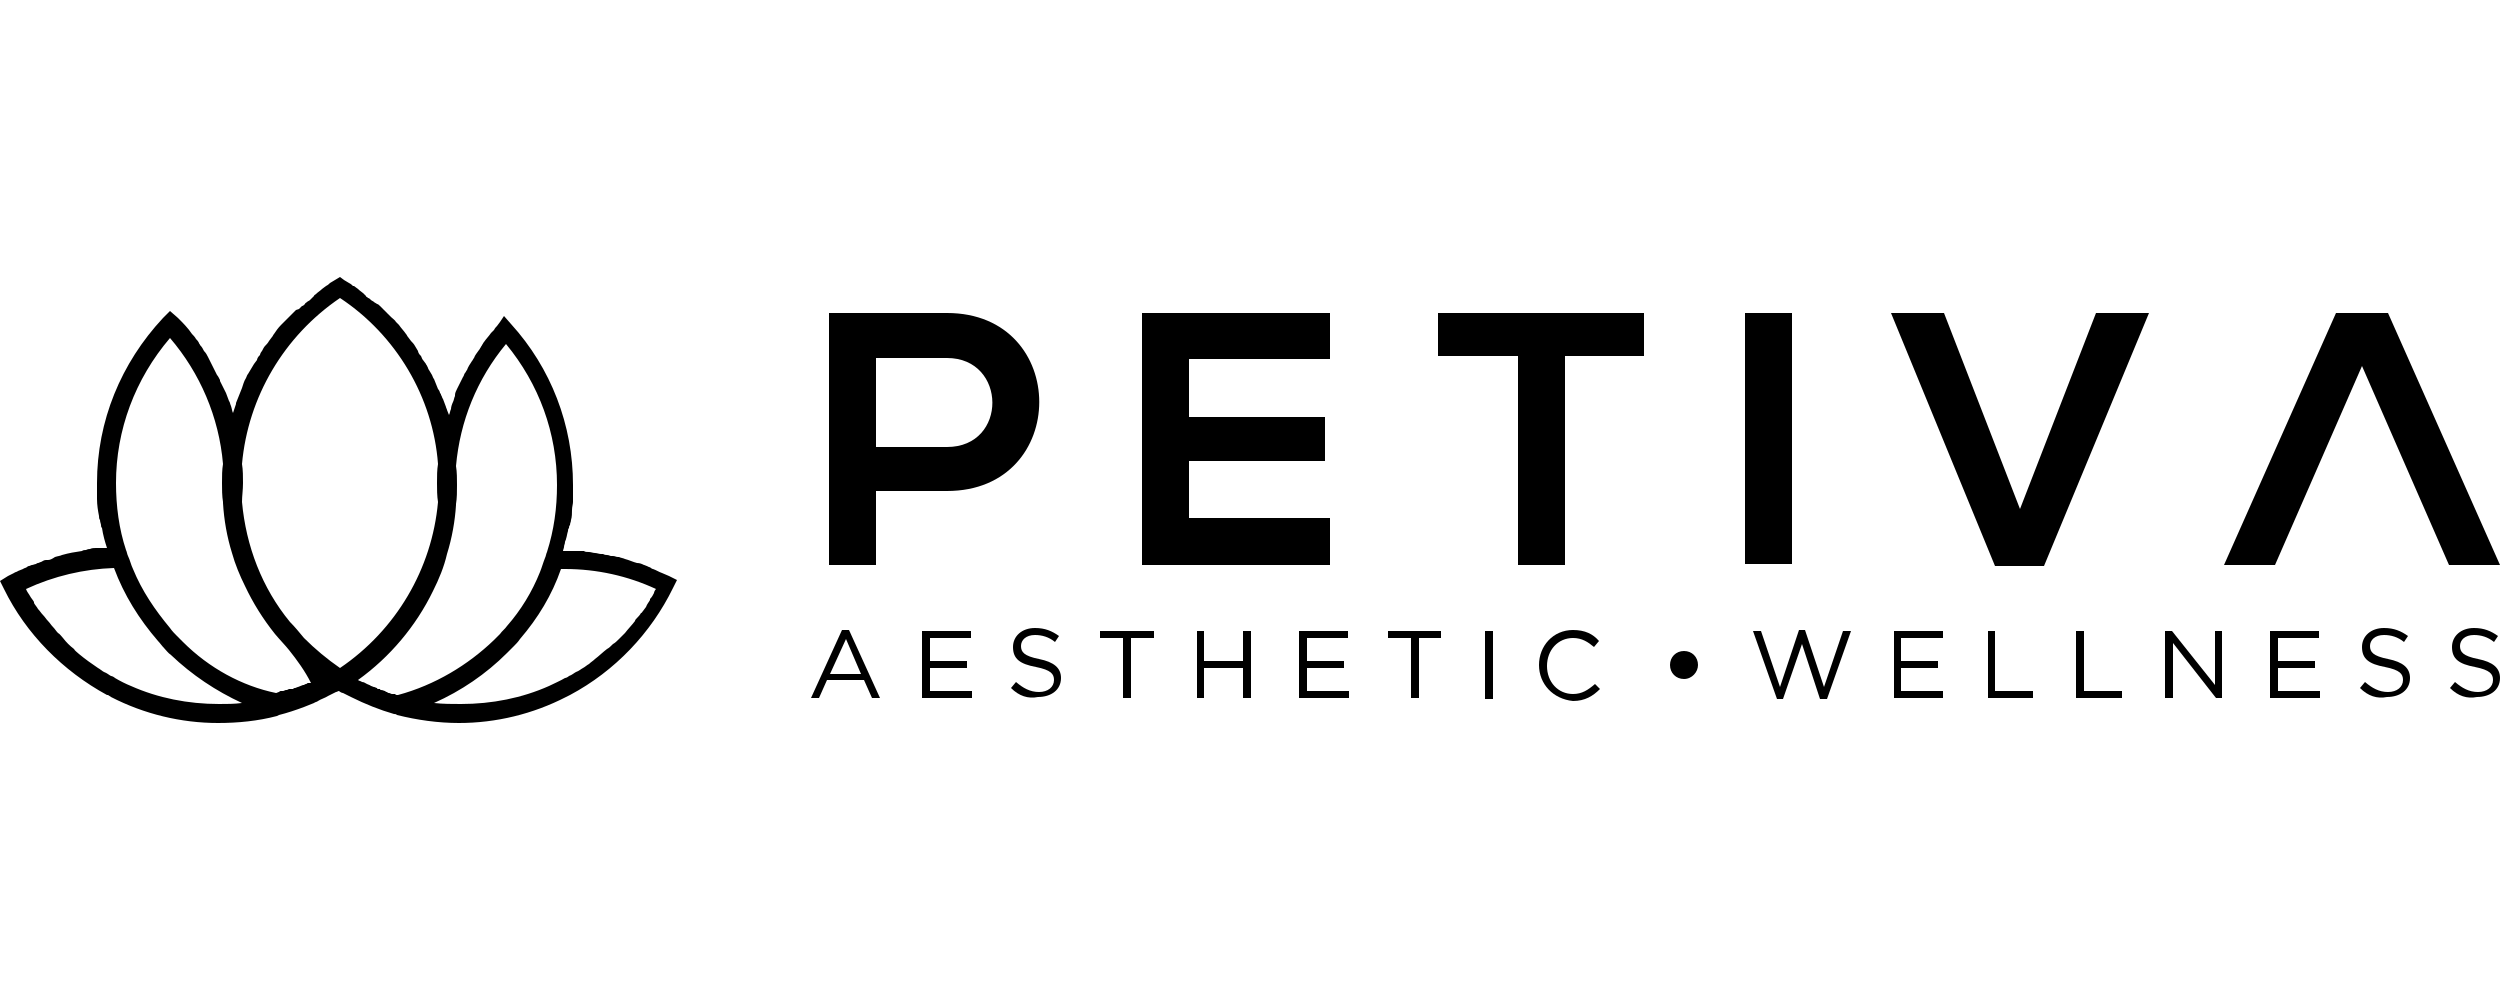 <?xml version="1.0" encoding="utf-8"?>
<!-- Generator: Adobe Illustrator 25.4.1, SVG Export Plug-In . SVG Version: 6.00 Build 0)  -->
<svg version="1.1" id="Capa_1" xmlns="http://www.w3.org/2000/svg" xmlns:xlink="http://www.w3.org/1999/xlink" x="0px" y="0px"
	 viewBox="0 0 250 100" style="enable-background:new 0 0 250 100;" xml:space="preserve">
<g>
	<g>
		<g>
			<g>
				<path d="M94.7,49.1h-7.1v7.4h-4.7V31.3c3.9,0,7.9,0,11.8,0C107,31.3,107,49.1,94.7,49.1 M87.6,44.7h7.1c6.1,0,6-8.9,0-8.9h-7.1
					V44.7z"/>
				<polygon points="133,56.5 114.2,56.5 114.2,31.3 133,31.3 133,35.9 118.9,35.9 118.9,41.7 132.5,41.7 132.5,46.1 118.9,46.1 
					118.9,51.8 133,51.8 				"/>
				<polygon points="151.8,35.6 143.8,35.6 143.8,31.3 164.4,31.3 164.4,35.6 156.5,35.6 156.5,56.5 151.8,56.5 				"/>
				<rect x="174.5" y="31.3" width="4.7" height="25.1"/>
				<polygon points="204.4,56.6 199.5,56.6 189.1,31.3 194.4,31.3 202,50.9 209.6,31.3 214.9,31.3 				"/>
				<polygon points="236.2,36.6 227.5,56.5 222.4,56.5 233.6,31.3 238.8,31.3 250,56.5 244.9,56.5 				"/>
				<path d="M84.2,63h0.7l3.1,6.8h-0.8L86.4,68h-3.7l-0.8,1.8h-0.8L84.2,63z M86.1,67.4l-1.5-3.5L83,67.4H86.1z"/>
				<polygon points="92.2,63.1 97.1,63.1 97.1,63.8 93,63.8 93,66.1 96.7,66.1 96.7,66.8 93,66.8 93,69.1 97.2,69.1 97.2,69.8 
					92.2,69.8 				"/>
				<path d="M101.1,68.8l0.5-0.6c0.7,0.6,1.4,1,2.3,1c0.9,0,1.5-0.5,1.5-1.2v0c0-0.6-0.3-1-1.8-1.3c-1.6-0.3-2.3-0.8-2.3-2v0
					c0-1.1,0.9-1.9,2.2-1.9c1,0,1.7,0.3,2.4,0.8l-0.4,0.6c-0.6-0.5-1.3-0.7-2-0.7c-0.9,0-1.4,0.5-1.4,1.1v0c0,0.6,0.3,1,1.8,1.3
					c1.5,0.3,2.2,0.9,2.2,1.9v0c0,1.2-1,1.9-2.3,1.9C102.8,69.9,101.9,69.6,101.1,68.8"/>
				<polygon points="112.3,63.8 110,63.8 110,63.1 115.4,63.1 115.4,63.8 113.1,63.8 113.1,69.8 112.3,69.8 				"/>
				<polygon points="119.7,63.1 120.4,63.1 120.4,66.1 124.3,66.1 124.3,63.1 125.1,63.1 125.1,69.8 124.3,69.8 124.3,66.8 
					120.4,66.8 120.4,69.8 119.7,69.8 				"/>
				<polygon points="129.9,63.1 134.8,63.1 134.8,63.8 130.7,63.8 130.7,66.1 134.4,66.1 134.4,66.8 130.7,66.8 130.7,69.1 
					134.9,69.1 134.9,69.8 129.9,69.8 				"/>
				<polygon points="141.1,63.8 138.8,63.8 138.8,63.1 144.1,63.1 144.1,63.8 141.9,63.8 141.9,69.8 141.1,69.8 				"/>
				<rect x="148.5" y="63.1" width="0.8" height="6.8"/>
				<path d="M153.9,66.5L153.9,66.5c0-1.9,1.4-3.5,3.4-3.5c1.2,0,2,0.4,2.6,1.1l-0.5,0.6c-0.6-0.5-1.2-0.9-2.1-0.9
					c-1.5,0-2.6,1.2-2.6,2.8v0c0,1.6,1.1,2.8,2.6,2.8c0.9,0,1.5-0.4,2.2-1l0.5,0.5c-0.7,0.7-1.5,1.2-2.7,1.2
					C155.3,69.9,153.9,68.4,153.9,66.5"/>
				<polygon points="175.3,63.1 176.1,63.1 178,68.7 179.9,63 180.5,63 182.4,68.7 184.3,63.1 185.1,63.1 182.7,69.9 182,69.9 
					180.2,64.4 178.3,69.9 177.7,69.9 				"/>
				<polygon points="189.4,63.1 194.3,63.1 194.3,63.8 190.1,63.8 190.1,66.1 193.8,66.1 193.8,66.8 190.1,66.8 190.1,69.1 
					194.3,69.1 194.3,69.8 189.4,69.8 				"/>
				<polygon points="198.8,63.1 199.5,63.1 199.5,69.1 203.3,69.1 203.3,69.8 198.8,69.8 				"/>
				<polygon points="207.6,63.1 208.4,63.1 208.4,69.1 212.2,69.1 212.2,69.8 207.6,69.8 				"/>
				<polygon points="216.5,63.1 217.2,63.1 221.5,68.5 221.5,63.1 222.2,63.1 222.2,69.8 221.6,69.8 217.3,64.3 217.3,69.8 
					216.5,69.8 				"/>
				<polygon points="227,63.1 231.9,63.1 231.9,63.8 227.8,63.8 227.8,66.1 231.5,66.1 231.5,66.8 227.8,66.8 227.8,69.1 232,69.1 
					232,69.8 227,69.8 				"/>
				<path d="M236,68.8l0.5-0.6c0.7,0.6,1.4,1,2.3,1c0.9,0,1.5-0.5,1.5-1.2v0c0-0.6-0.3-1-1.8-1.3c-1.6-0.3-2.3-0.8-2.3-2v0
					c0-1.1,0.9-1.9,2.2-1.9c1,0,1.7,0.3,2.4,0.8l-0.4,0.6c-0.6-0.5-1.3-0.7-2-0.7c-0.9,0-1.4,0.5-1.4,1.1v0c0,0.6,0.3,1,1.8,1.3
					c1.5,0.3,2.2,0.9,2.2,1.9v0c0,1.2-1,1.9-2.3,1.9C237.7,69.9,236.8,69.6,236,68.8"/>
				<path d="M245,68.8l0.5-0.6c0.7,0.6,1.4,1,2.3,1c0.9,0,1.5-0.5,1.5-1.2v0c0-0.6-0.3-1-1.8-1.3c-1.6-0.3-2.3-0.8-2.3-2v0
					c0-1.1,0.9-1.9,2.2-1.9c1,0,1.7,0.3,2.4,0.8l-0.4,0.6c-0.6-0.5-1.3-0.7-2-0.7c-0.9,0-1.4,0.5-1.4,1.1v0c0,0.6,0.3,1,1.8,1.3
					c1.5,0.3,2.2,0.9,2.2,1.9v0c0,1.2-1,1.9-2.3,1.9C246.7,69.9,245.8,69.6,245,68.8"/>
				<path d="M169.8,66.5c0-0.8-0.6-1.4-1.4-1.4c-0.8,0-1.4,0.6-1.4,1.4c0,0.8,0.6,1.4,1.4,1.4C169.2,67.9,169.8,67.2,169.8,66.5z"/>
			</g>
		</g>
	</g>
	<path d="M13.1,68.6c-0.5-0.2-1.1-0.5-1.6-0.8c-0.1-0.1-0.3-0.2-0.4-0.2c-0.2-0.1-0.4-0.3-0.7-0.4c-0.2-0.1-0.4-0.3-0.6-0.4
		c0,0,0,0,0,0c-0.6-0.4-1.3-0.9-1.9-1.4c0,0,0,0,0,0c-0.2-0.2-0.4-0.3-0.5-0.5c-0.4-0.3-0.8-0.7-1.1-1.1c-0.2-0.2-0.3-0.4-0.5-0.5
		c0,0,0,0,0,0c-0.2-0.2-0.3-0.4-0.5-0.6c0,0,0,0,0,0c-0.2-0.2-0.3-0.4-0.5-0.6c-0.2-0.2-0.3-0.4-0.5-0.6c-0.2-0.2-0.3-0.4-0.5-0.6
		c-0.1-0.2-0.3-0.4-0.4-0.6c0,0,0,0,0-0.1c-0.1-0.2-0.3-0.4-0.4-0.6c0,0,0,0,0,0c-0.1-0.2-0.3-0.4-0.4-0.7c2.8-1.3,5.8-2,8.8-2.1
		c1,2.7,2.5,5.1,4.4,7.3c0.2,0.2,0.4,0.5,0.6,0.7c0.2,0.2,0.4,0.5,0.7,0.7c2.1,2,4.5,3.6,7.1,4.8c-0.8,0.1-1.5,0.1-2.3,0.1
		C18.8,70.4,15.8,69.8,13.1,68.6 M43.4,70.3c2.7-1.2,5.2-2.9,7.3-5c0.2-0.2,0.5-0.5,0.7-0.7c0.2-0.2,0.4-0.4,0.6-0.7
		c1.8-2.1,3.2-4.4,4.1-7c0.1,0,0.3,0,0.4,0c3.2,0,6.3,0.7,9.1,2c-0.1,0.1-0.2,0.3-0.2,0.4c-0.1,0.2-0.2,0.4-0.4,0.6c0,0,0,0,0,0.1
		c-0.1,0.2-0.3,0.4-0.4,0.7c-0.1,0.1-0.2,0.3-0.3,0.4c-0.1,0.1-0.1,0.2-0.2,0.2c-0.1,0.2-0.3,0.4-0.4,0.5c-0.1,0.1-0.2,0.2-0.2,0.3
		c-0.3,0.4-0.7,0.8-1,1.2c-0.1,0.1-0.2,0.2-0.3,0.3c-0.1,0.1-0.2,0.2-0.3,0.3c-0.2,0.2-0.4,0.4-0.6,0.5c-0.2,0.2-0.4,0.4-0.6,0.5
		c-0.4,0.3-0.8,0.7-1.2,1c0,0,0,0,0,0c-0.2,0.2-0.4,0.3-0.6,0.5c-0.2,0.1-0.4,0.3-0.6,0.4c-0.2,0.1-0.4,0.3-0.7,0.4
		c-0.2,0.1-0.4,0.3-0.7,0.4c-0.1,0.1-0.3,0.2-0.4,0.2c-0.5,0.3-1,0.5-1.6,0.8c-2.7,1.2-5.7,1.8-8.8,1.8
		C45.2,70.4,44.3,70.4,43.4,70.3 M39.8,69.5C39.8,69.5,39.8,69.5,39.8,69.5c-0.1,0-0.1,0-0.1,0c0,0,0,0,0,0c-0.1,0-0.1,0-0.2-0.1
		c0,0,0,0-0.1,0c0,0-0.1,0-0.1,0c0,0,0,0,0,0c0,0-0.1,0-0.1,0c-0.1,0-0.2-0.1-0.3-0.1c-0.1,0-0.1,0-0.2-0.1c-0.1,0-0.1,0-0.2-0.1
		c-0.1,0-0.2-0.1-0.4-0.1c0,0-0.1,0-0.1-0.1c0,0-0.1,0-0.1,0c0,0,0,0-0.1,0c0,0,0,0,0,0c0,0-0.1,0-0.1-0.1c0,0,0,0,0,0
		c-0.1,0-0.2-0.1-0.3-0.1c-0.1,0-0.2-0.1-0.3-0.1c-0.1-0.1-0.2-0.1-0.4-0.2c-0.2-0.1-0.3-0.2-0.5-0.2c-0.1-0.1-0.3-0.1-0.4-0.2
		c3.2-2.3,5.8-5.4,7.5-8.9c0.6-1.2,1.1-2.4,1.4-3.7c0.5-1.6,0.8-3.3,0.9-4.9c0,0,0-0.1,0-0.1c0.1-0.6,0.1-1.2,0.1-1.9
		c0-0.6,0-1.3-0.1-1.9c0.4-4.5,2.1-8.7,5-12.2c3.3,4,5.1,8.9,5.1,14.1c0,2.3-0.3,4.5-1,6.7c-0.1,0.2-0.1,0.4-0.2,0.6
		c-0.2,0.5-0.3,0.9-0.5,1.4c-0.8,2-1.9,3.8-3.3,5.4c-0.2,0.3-0.5,0.5-0.7,0.8c-0.2,0.2-0.4,0.4-0.6,0.6
		C46.8,66.5,43.5,68.5,39.8,69.5C39.9,69.5,39.9,69.5,39.8,69.5 M18.3,64.2c-0.2-0.2-0.4-0.4-0.6-0.6c-0.2-0.2-0.5-0.5-0.7-0.8
		c-1.5-1.8-2.8-3.7-3.7-5.9c-0.2-0.4-0.3-0.9-0.5-1.3c-0.1-0.2-0.1-0.4-0.2-0.6c-0.7-2.1-1-4.4-1-6.7c0-5.3,1.9-10.4,5.4-14.5
		c3,3.5,4.9,7.9,5.3,12.6v0c-0.1,0.6-0.1,1.2-0.1,1.9c0,0.6,0,1.3,0.1,1.9c0,0,0,0.1,0,0.1c0.1,1.7,0.4,3.4,0.9,5
		c0.3,1.1,0.8,2.3,1.3,3.3c0.8,1.7,1.8,3.3,3,4.8c0,0,0,0,0,0c0.5,0.6,1,1.1,1.4,1.6c0.8,1,1.6,2.1,2.2,3.3c0,0,0,0-0.1,0
		c0,0-0.1,0-0.1,0c0,0,0,0,0,0c0,0,0,0,0,0c0,0-0.1,0-0.1,0c-0.1,0-0.1,0.1-0.2,0.1c-0.1,0-0.2,0.1-0.2,0.1c0,0-0.1,0-0.1,0
		c-0.2,0.1-0.3,0.1-0.5,0.2c-0.1,0-0.2,0.1-0.3,0.1c-0.1,0-0.1,0-0.2,0.1c0,0,0,0-0.1,0c0,0-0.1,0-0.1,0c0,0-0.1,0-0.1,0
		c0,0-0.1,0-0.1,0l-0.2,0.1c0,0-0.1,0-0.1,0c-0.1,0-0.2,0.1-0.3,0.1c-0.1,0-0.1,0-0.2,0c-0.1,0-0.1,0-0.2,0.1
		c-0.1,0-0.2,0.1-0.3,0.1c0,0,0,0,0,0h0C24.2,68.6,20.9,66.8,18.3,64.2 M30.4,63.8c-0.5-0.6-0.9-1.1-1.4-1.6c0,0,0,0,0,0
		c-2.8-3.4-4.4-7.6-4.8-12c0-0.6,0.1-1.2,0.1-1.9c0-0.6,0-1.3-0.1-1.9c0.6-6.7,4.2-12.8,9.8-16.6c5.6,3.7,9.3,9.9,9.8,16.6v0
		c-0.1,0.6-0.1,1.2-0.1,1.9c0,0.6,0,1.3,0.1,1.9c-0.6,6.7-4.2,12.8-9.8,16.6C32.7,65.9,31.5,64.9,30.4,63.8 M33.5,28
		c-0.2,0.1-0.3,0.2-0.5,0.3c0,0,0,0,0,0c-0.1,0.1-0.2,0.2-0.4,0.3c0,0,0,0,0,0c0,0,0,0,0,0c0,0,0,0,0,0c-0.1,0.1-0.3,0.2-0.4,0.3
		c-0.2,0.2-0.4,0.3-0.6,0.5c-0.1,0.1-0.2,0.1-0.2,0.2c0,0,0,0-0.1,0.1c-0.1,0.1-0.2,0.2-0.3,0.3c0,0,0,0,0,0c0,0,0,0,0,0
		c0,0,0,0,0,0c-0.1,0.1-0.2,0.1-0.3,0.2c-0.1,0.1-0.2,0.1-0.2,0.2c-0.1,0.1-0.2,0.2-0.3,0.2c-0.1,0.1-0.1,0.1-0.2,0.2
		c0,0-0.1,0.1-0.1,0.1L29.6,31v0c0,0,0,0,0,0c-0.2,0.2-0.4,0.4-0.6,0.6c0,0-0.1,0.1-0.1,0.1c-0.2,0.2-0.3,0.3-0.5,0.5
		c-0.1,0.1-0.2,0.2-0.3,0.3c-0.3,0.3-0.5,0.6-0.7,0.9c-0.1,0.1-0.1,0.2-0.2,0.3c-0.1,0.1-0.2,0.3-0.3,0.4c-0.1,0.2-0.3,0.4-0.4,0.5
		c-0.1,0.1-0.2,0.3-0.3,0.5c-0.1,0.1-0.2,0.3-0.2,0.4c0,0-0.1,0.1-0.1,0.1c-0.1,0.1-0.2,0.3-0.2,0.4c0,0,0,0,0,0
		c-0.1,0.1-0.2,0.3-0.3,0.4c-0.2,0.3-0.4,0.7-0.6,1c-0.1,0.1-0.1,0.2-0.2,0.4c-0.2,0.3-0.3,0.7-0.4,1c-0.1,0.2-0.1,0.3-0.2,0.5
		c0,0,0,0,0,0c-0.1,0.2-0.1,0.3-0.2,0.5c-0.1,0.2-0.1,0.3-0.2,0.5c0,0,0,0.1,0,0.1c-0.1,0.3-0.2,0.6-0.3,0.9c0,0,0,0,0,0
		c-0.1-0.2-0.1-0.4-0.2-0.7c-0.1-0.2-0.1-0.4-0.2-0.5c-0.1-0.3-0.2-0.5-0.3-0.8c-0.1-0.2-0.2-0.4-0.3-0.6c-0.1-0.2-0.2-0.4-0.3-0.6
		c0,0,0-0.1,0-0.1c-0.1-0.2-0.2-0.4-0.3-0.5c-0.1-0.2-0.2-0.4-0.3-0.6c-0.1-0.2-0.2-0.4-0.3-0.6c0,0,0,0,0,0
		c-0.1-0.2-0.2-0.4-0.3-0.6c-0.1-0.2-0.2-0.4-0.4-0.6c-0.1-0.2-0.2-0.4-0.4-0.6c0-0.1-0.1-0.1-0.1-0.2c-0.1-0.2-0.2-0.3-0.3-0.4
		c-0.1-0.2-0.3-0.4-0.4-0.5c-0.4-0.6-0.9-1.1-1.4-1.6L17,31.1l-0.7,0.7c-4.2,4.5-6.6,10.3-6.6,16.5c0,0.2,0,0.3,0,0.5
		c0,0.3,0,0.5,0,0.8c0,0.1,0,0.2,0,0.3c0,0.6,0.1,1.2,0.2,1.7c0,0.1,0,0.3,0.1,0.4c0,0.2,0.1,0.4,0.1,0.5c0,0.1,0,0.2,0.1,0.3
		c0.1,0.7,0.3,1.4,0.5,2c-0.1,0-0.1,0-0.2,0c-0.1,0-0.2,0-0.2,0c-0.1,0-0.2,0-0.3,0c-0.1,0-0.3,0-0.4,0c-0.2,0-0.4,0-0.6,0.1
		c-0.1,0-0.2,0-0.4,0.1c-0.1,0-0.3,0-0.4,0.1c-0.7,0.1-1.3,0.2-2,0.4c-0.2,0.1-0.4,0.1-0.7,0.2c0,0,0,0,0,0C5.2,55.9,5,56,4.8,56
		c-0.1,0-0.1,0-0.2,0c-0.2,0-0.3,0.1-0.5,0.2c-0.1,0-0.2,0.1-0.3,0.1c-0.1,0-0.2,0.1-0.2,0.1c-0.1,0-0.3,0.1-0.4,0.1
		c-0.1,0-0.2,0.1-0.3,0.1c-0.1,0-0.2,0.1-0.2,0.1c-0.1,0.1-0.3,0.1-0.4,0.2c-0.2,0.1-0.3,0.1-0.5,0.2c-0.1,0.1-0.3,0.1-0.4,0.2
		c-0.2,0.1-0.4,0.2-0.6,0.3L0,58.1l0.4,0.8c2.2,4.5,5.9,8.2,10.3,10.6c0,0,0.1,0,0.1,0l0.3,0.2l0,0c3.3,1.7,7,2.6,10.7,2.6
		c2,0,4-0.2,5.9-0.7l0.2-0.1c0.8-0.2,1.7-0.5,2.5-0.8c0.3-0.1,0.7-0.3,1-0.4c0.1-0.1,0.3-0.1,0.4-0.2c0.3-0.2,0.7-0.3,1-0.5l0,0
		l0.8-0.4l0,0c0,0,0,0,0,0c0.1,0,0.2-0.1,0.3-0.1c0.1,0.1,0.3,0.2,0.4,0.2c0,0,0,0,0,0c0,0,0,0,0,0c0,0,0,0,0,0l0,0l0.8,0.4
		c1.4,0.7,2.9,1.3,4.3,1.7c0.1,0,0.2,0,0.3,0.1c2,0.5,4.1,0.8,6.2,0.8c3.7,0,7.4-0.9,10.7-2.6l0,0l0.4-0.2
		c4.5-2.4,8.1-6.2,10.3-10.7l0.4-0.8l-0.8-0.4c-0.2-0.1-0.5-0.2-0.7-0.3c-0.3-0.1-0.6-0.3-0.9-0.4c-0.1,0-0.2-0.1-0.2-0.1
		c-0.1-0.1-0.3-0.1-0.4-0.2c-0.1,0-0.2-0.1-0.3-0.1c-0.2-0.1-0.4-0.2-0.7-0.2c-0.4-0.1-0.8-0.3-1.2-0.4c-0.2-0.1-0.4-0.1-0.6-0.2
		c0,0-0.1,0-0.1,0c-0.2,0-0.3-0.1-0.5-0.1c-0.1,0-0.1,0-0.2,0c-0.1,0-0.2-0.1-0.4-0.1c-0.1,0-0.2,0-0.4-0.1c-0.1,0-0.1,0-0.2,0
		c-0.2,0-0.4-0.1-0.6-0.1c-0.2,0-0.4-0.1-0.6-0.1c-0.2,0-0.4,0-0.5-0.1c0,0-0.1,0-0.1,0c-0.2,0-0.3,0-0.5,0c-0.1,0-0.2,0-0.3,0
		c-0.1,0-0.2,0-0.2,0c-0.2,0-0.3,0-0.5,0c-0.1,0-0.1,0-0.2,0c-0.1,0-0.2,0-0.3,0c0-0.1,0.1-0.3,0.1-0.4c0-0.2,0.1-0.3,0.1-0.5
		c0-0.1,0.1-0.2,0.1-0.3c0.1-0.3,0.1-0.5,0.2-0.8c0-0.1,0-0.2,0.1-0.3c0-0.1,0-0.2,0.1-0.3c0-0.2,0.1-0.3,0.1-0.5
		c0.1-0.3,0.1-0.7,0.1-1c0-0.3,0.1-0.6,0.1-0.8c0-0.1,0-0.3,0-0.4c0-0.3,0-0.5,0-0.8c0-0.2,0-0.3,0-0.5c0-6-2.2-11.7-6.2-16.1
		l-0.7-0.8L50,32.2c-0.1,0.1-0.2,0.3-0.3,0.4c-0.1,0.1-0.2,0.2-0.3,0.4c-0.1,0.1-0.2,0.2-0.3,0.3c-0.2,0.3-0.5,0.6-0.7,0.9
		c-0.1,0.1-0.1,0.2-0.2,0.3c0,0.1-0.1,0.1-0.1,0.2c-0.1,0.1-0.1,0.2-0.2,0.3c-0.2,0.3-0.4,0.5-0.5,0.8c-0.1,0.1-0.1,0.2-0.2,0.3
		c-0.2,0.3-0.4,0.6-0.5,0.9c-0.1,0.1-0.1,0.2-0.2,0.3c-0.1,0.1-0.1,0.3-0.2,0.4c-0.1,0.2-0.2,0.4-0.3,0.6c0,0,0,0,0,0
		c-0.1,0.2-0.2,0.4-0.3,0.6c-0.1,0.2-0.2,0.4-0.2,0.6c0,0,0,0.1,0,0.1c-0.1,0.2-0.1,0.4-0.2,0.6c-0.1,0.2-0.2,0.5-0.2,0.7
		c-0.1,0.2-0.1,0.4-0.2,0.6c0,0,0,0,0,0c-0.1-0.2-0.1-0.3-0.2-0.5c0-0.1-0.1-0.2-0.1-0.3c-0.1-0.3-0.2-0.5-0.3-0.8
		c-0.1-0.1-0.1-0.3-0.2-0.4c0-0.1,0-0.1-0.1-0.2c0-0.1-0.1-0.3-0.2-0.4c-0.1-0.3-0.3-0.7-0.4-1c-0.1-0.1-0.1-0.2-0.2-0.4
		c-0.1-0.2-0.2-0.3-0.3-0.5c-0.1-0.1-0.1-0.3-0.2-0.4c0-0.1-0.1-0.1-0.1-0.2c-0.1-0.1-0.2-0.3-0.3-0.4c0,0,0,0,0,0
		c-0.1-0.1-0.1-0.2-0.2-0.4c0,0-0.1-0.1-0.1-0.1c-0.1-0.1-0.2-0.3-0.2-0.4c-0.1-0.2-0.2-0.3-0.3-0.5c-0.1-0.2-0.3-0.4-0.4-0.5
		c-0.1-0.1-0.2-0.3-0.3-0.4c-0.1-0.1-0.1-0.2-0.2-0.3c-0.2-0.3-0.5-0.6-0.7-0.9c-0.1-0.1-0.2-0.2-0.3-0.3c-0.1-0.2-0.3-0.3-0.5-0.5
		c0,0-0.1-0.1-0.1-0.1c-0.2-0.2-0.4-0.4-0.6-0.6c0,0,0,0,0,0v0c-0.1-0.1-0.1-0.1-0.2-0.2c-0.1-0.1-0.1-0.1-0.2-0.2
		c-0.1-0.1-0.2-0.2-0.3-0.2c-0.1-0.1-0.2-0.1-0.3-0.2c-0.1-0.1-0.2-0.1-0.3-0.2c0,0,0,0,0,0c0,0,0,0,0,0c0,0,0,0,0,0
		c-0.1-0.1-0.2-0.2-0.3-0.2c0,0-0.1-0.1-0.1-0.1c0,0-0.1,0-0.1-0.1c0,0,0,0-0.1-0.1c0,0-0.1-0.1-0.1-0.1c-0.2-0.2-0.4-0.3-0.6-0.5
		c-0.1-0.1-0.3-0.2-0.4-0.3c0,0,0,0,0,0c0,0,0,0-0.1,0c-0.1-0.1-0.2-0.2-0.4-0.3c0,0,0,0,0,0c-0.2-0.1-0.3-0.2-0.5-0.3L34,27.7
		L33.5,28z"/>
</g>
</svg>
